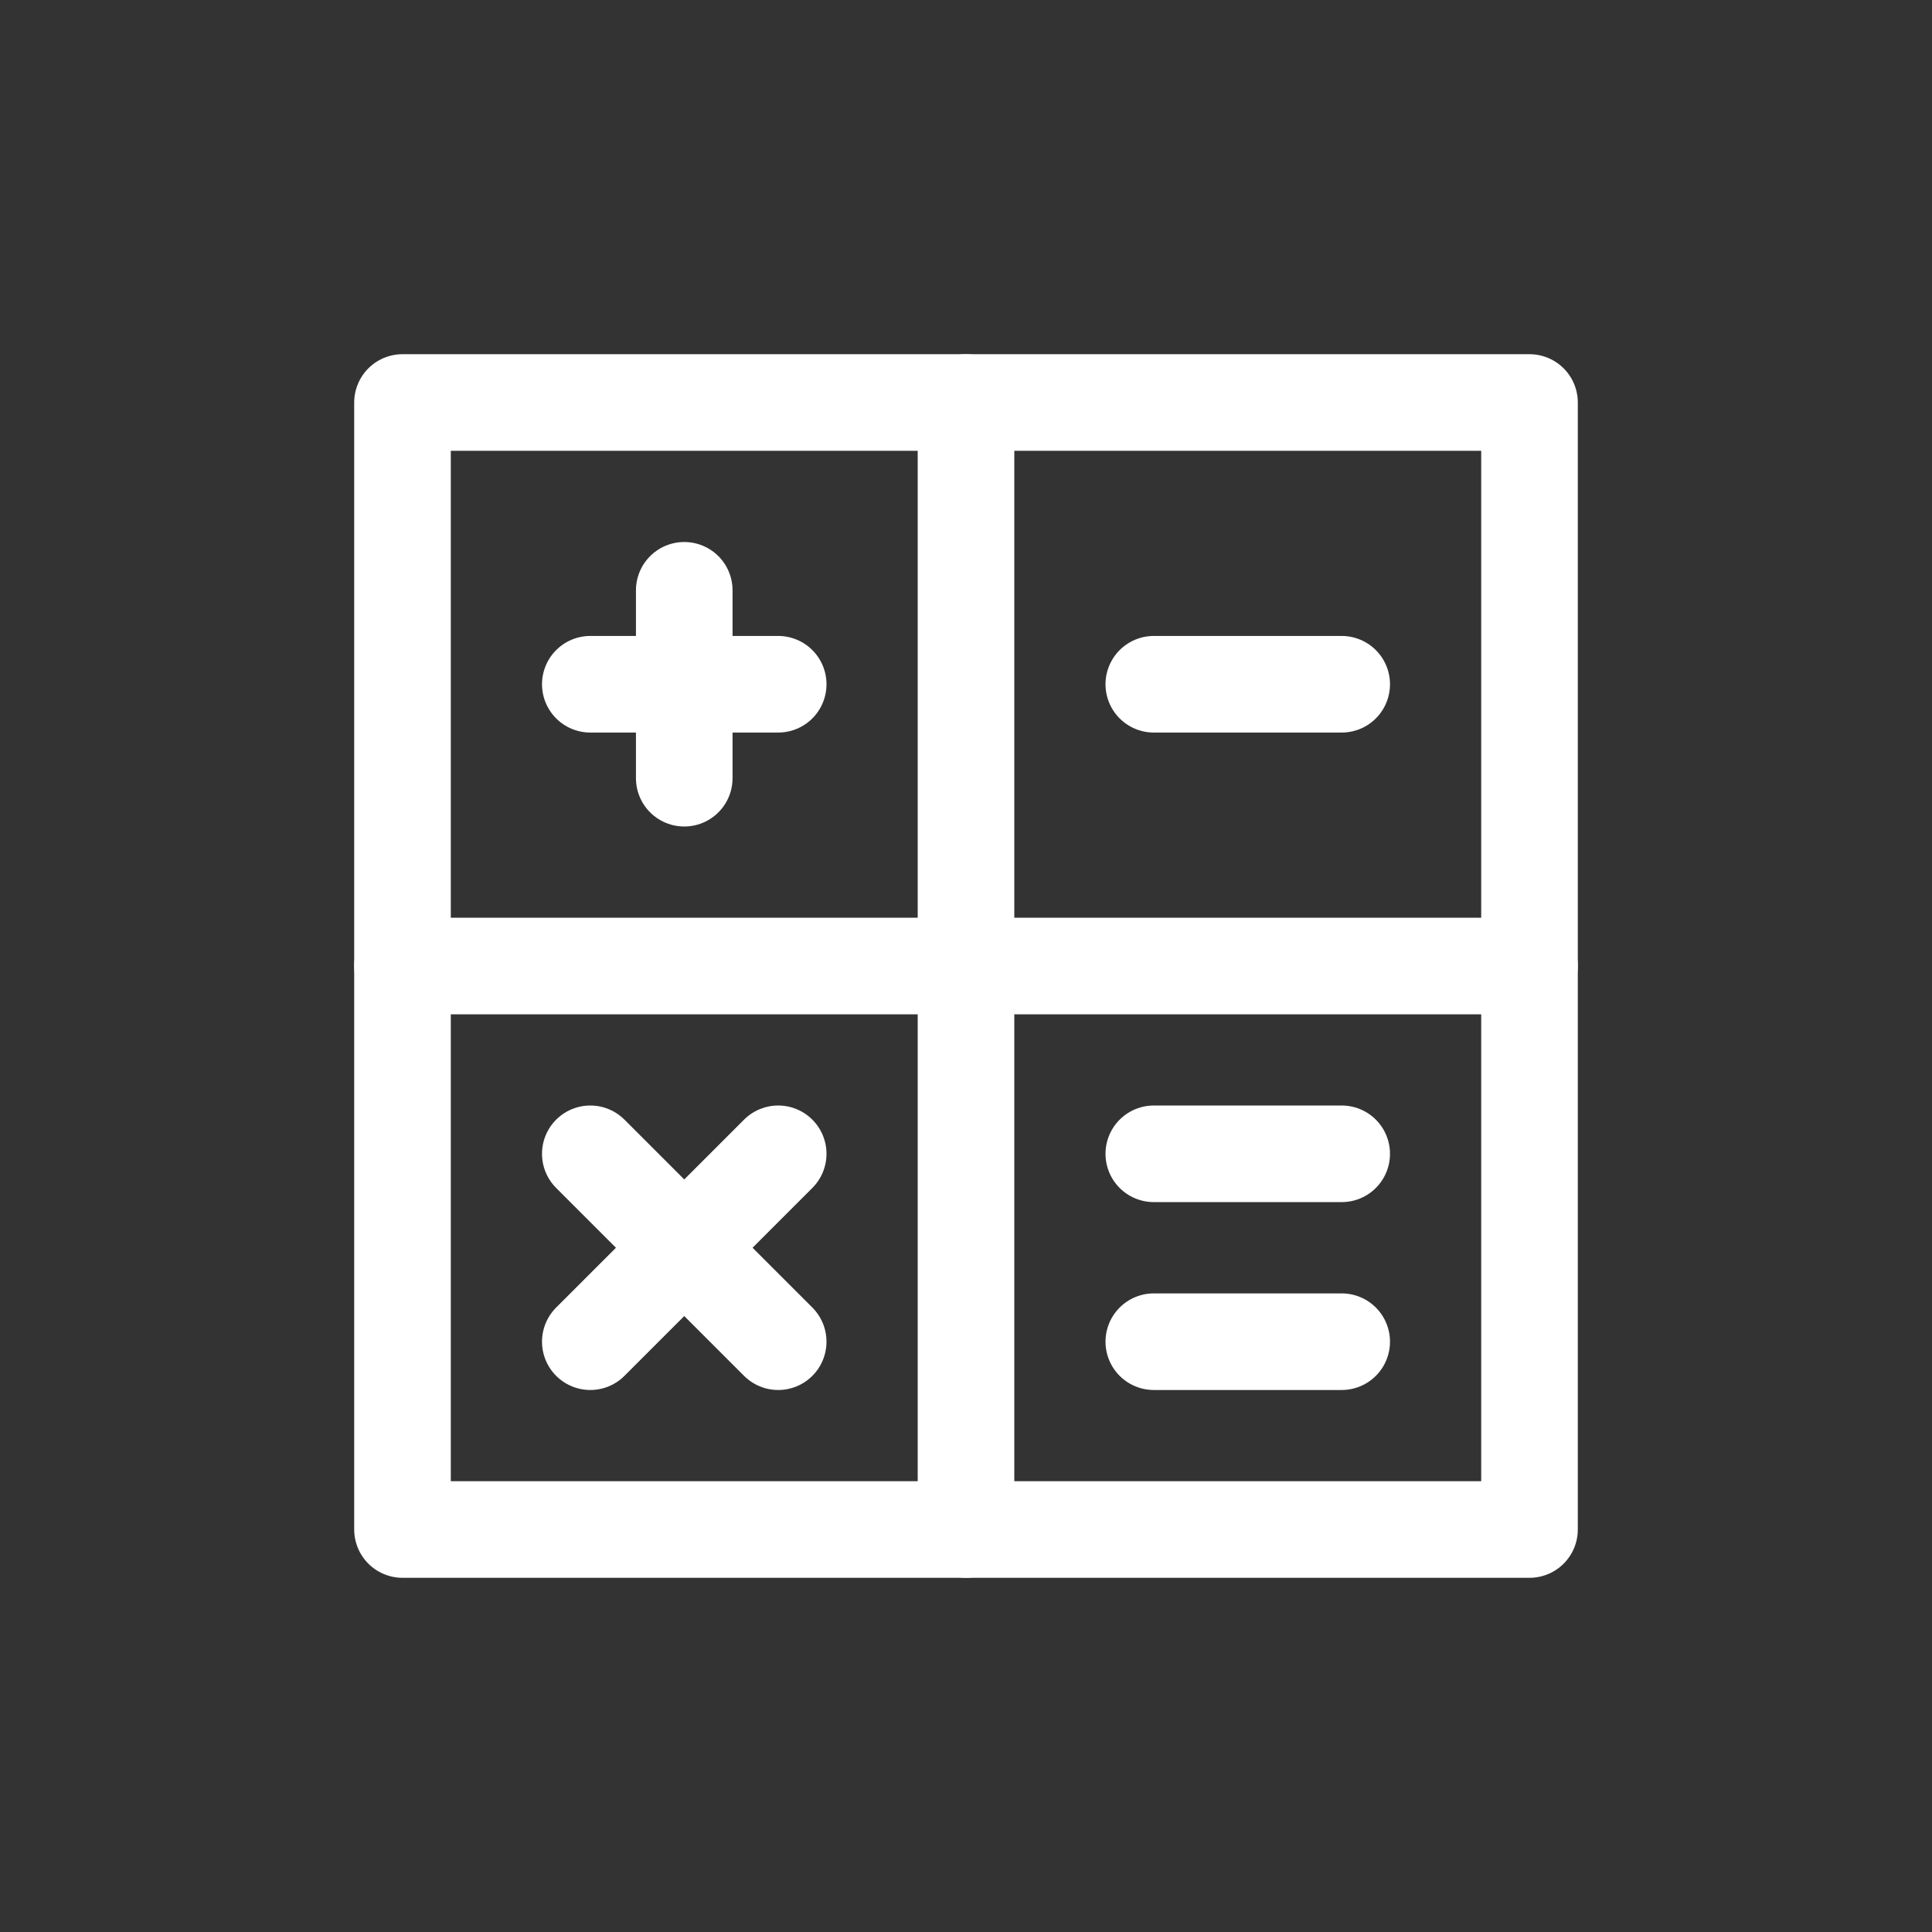 <svg width="24" height="24" viewBox="0 0 24 24" fill="none" xmlns="http://www.w3.org/2000/svg">
<rect x="0" y="0" width="24" height="24" fill="#333333" stroke="none"/>
<path d="M5 5H19V19H5V5Z" stroke="white" stroke-width="1.2" stroke-linecap="round" stroke-linejoin="round"/>
<path d="M12 5V19" stroke="white" stroke-width="1.2" stroke-linecap="round" stroke-linejoin="round"/>
<path d="M5 12H19" stroke="white" stroke-width="1.2" stroke-linecap="round" stroke-linejoin="round"/>
<path d="M8.5 7.333V9.667" stroke="white" stroke-width="1.2" stroke-linecap="round" stroke-linejoin="round"/>
<path d="M7.333 8.5H9.667" stroke="white" stroke-width="1.2" stroke-linecap="round" stroke-linejoin="round"/>
<path d="M9.667 14.333L7.333 16.667" stroke="white" stroke-width="1.2" stroke-linecap="round" stroke-linejoin="round"/>
<path d="M7.333 14.333L9.667 16.667" stroke="white" stroke-width="1.2" stroke-linecap="round" stroke-linejoin="round"/>
<path d="M14.333 8.5H16.667" stroke="white" stroke-width="1.2" stroke-linecap="round" stroke-linejoin="round"/>
<path d="M14.333 14.333H16.667" stroke="white" stroke-width="1.2" stroke-linecap="round" stroke-linejoin="round"/>
<path d="M14.333 16.667H16.667" stroke="white" stroke-width="1.2" stroke-linecap="round" stroke-linejoin="round"/>
</svg>
